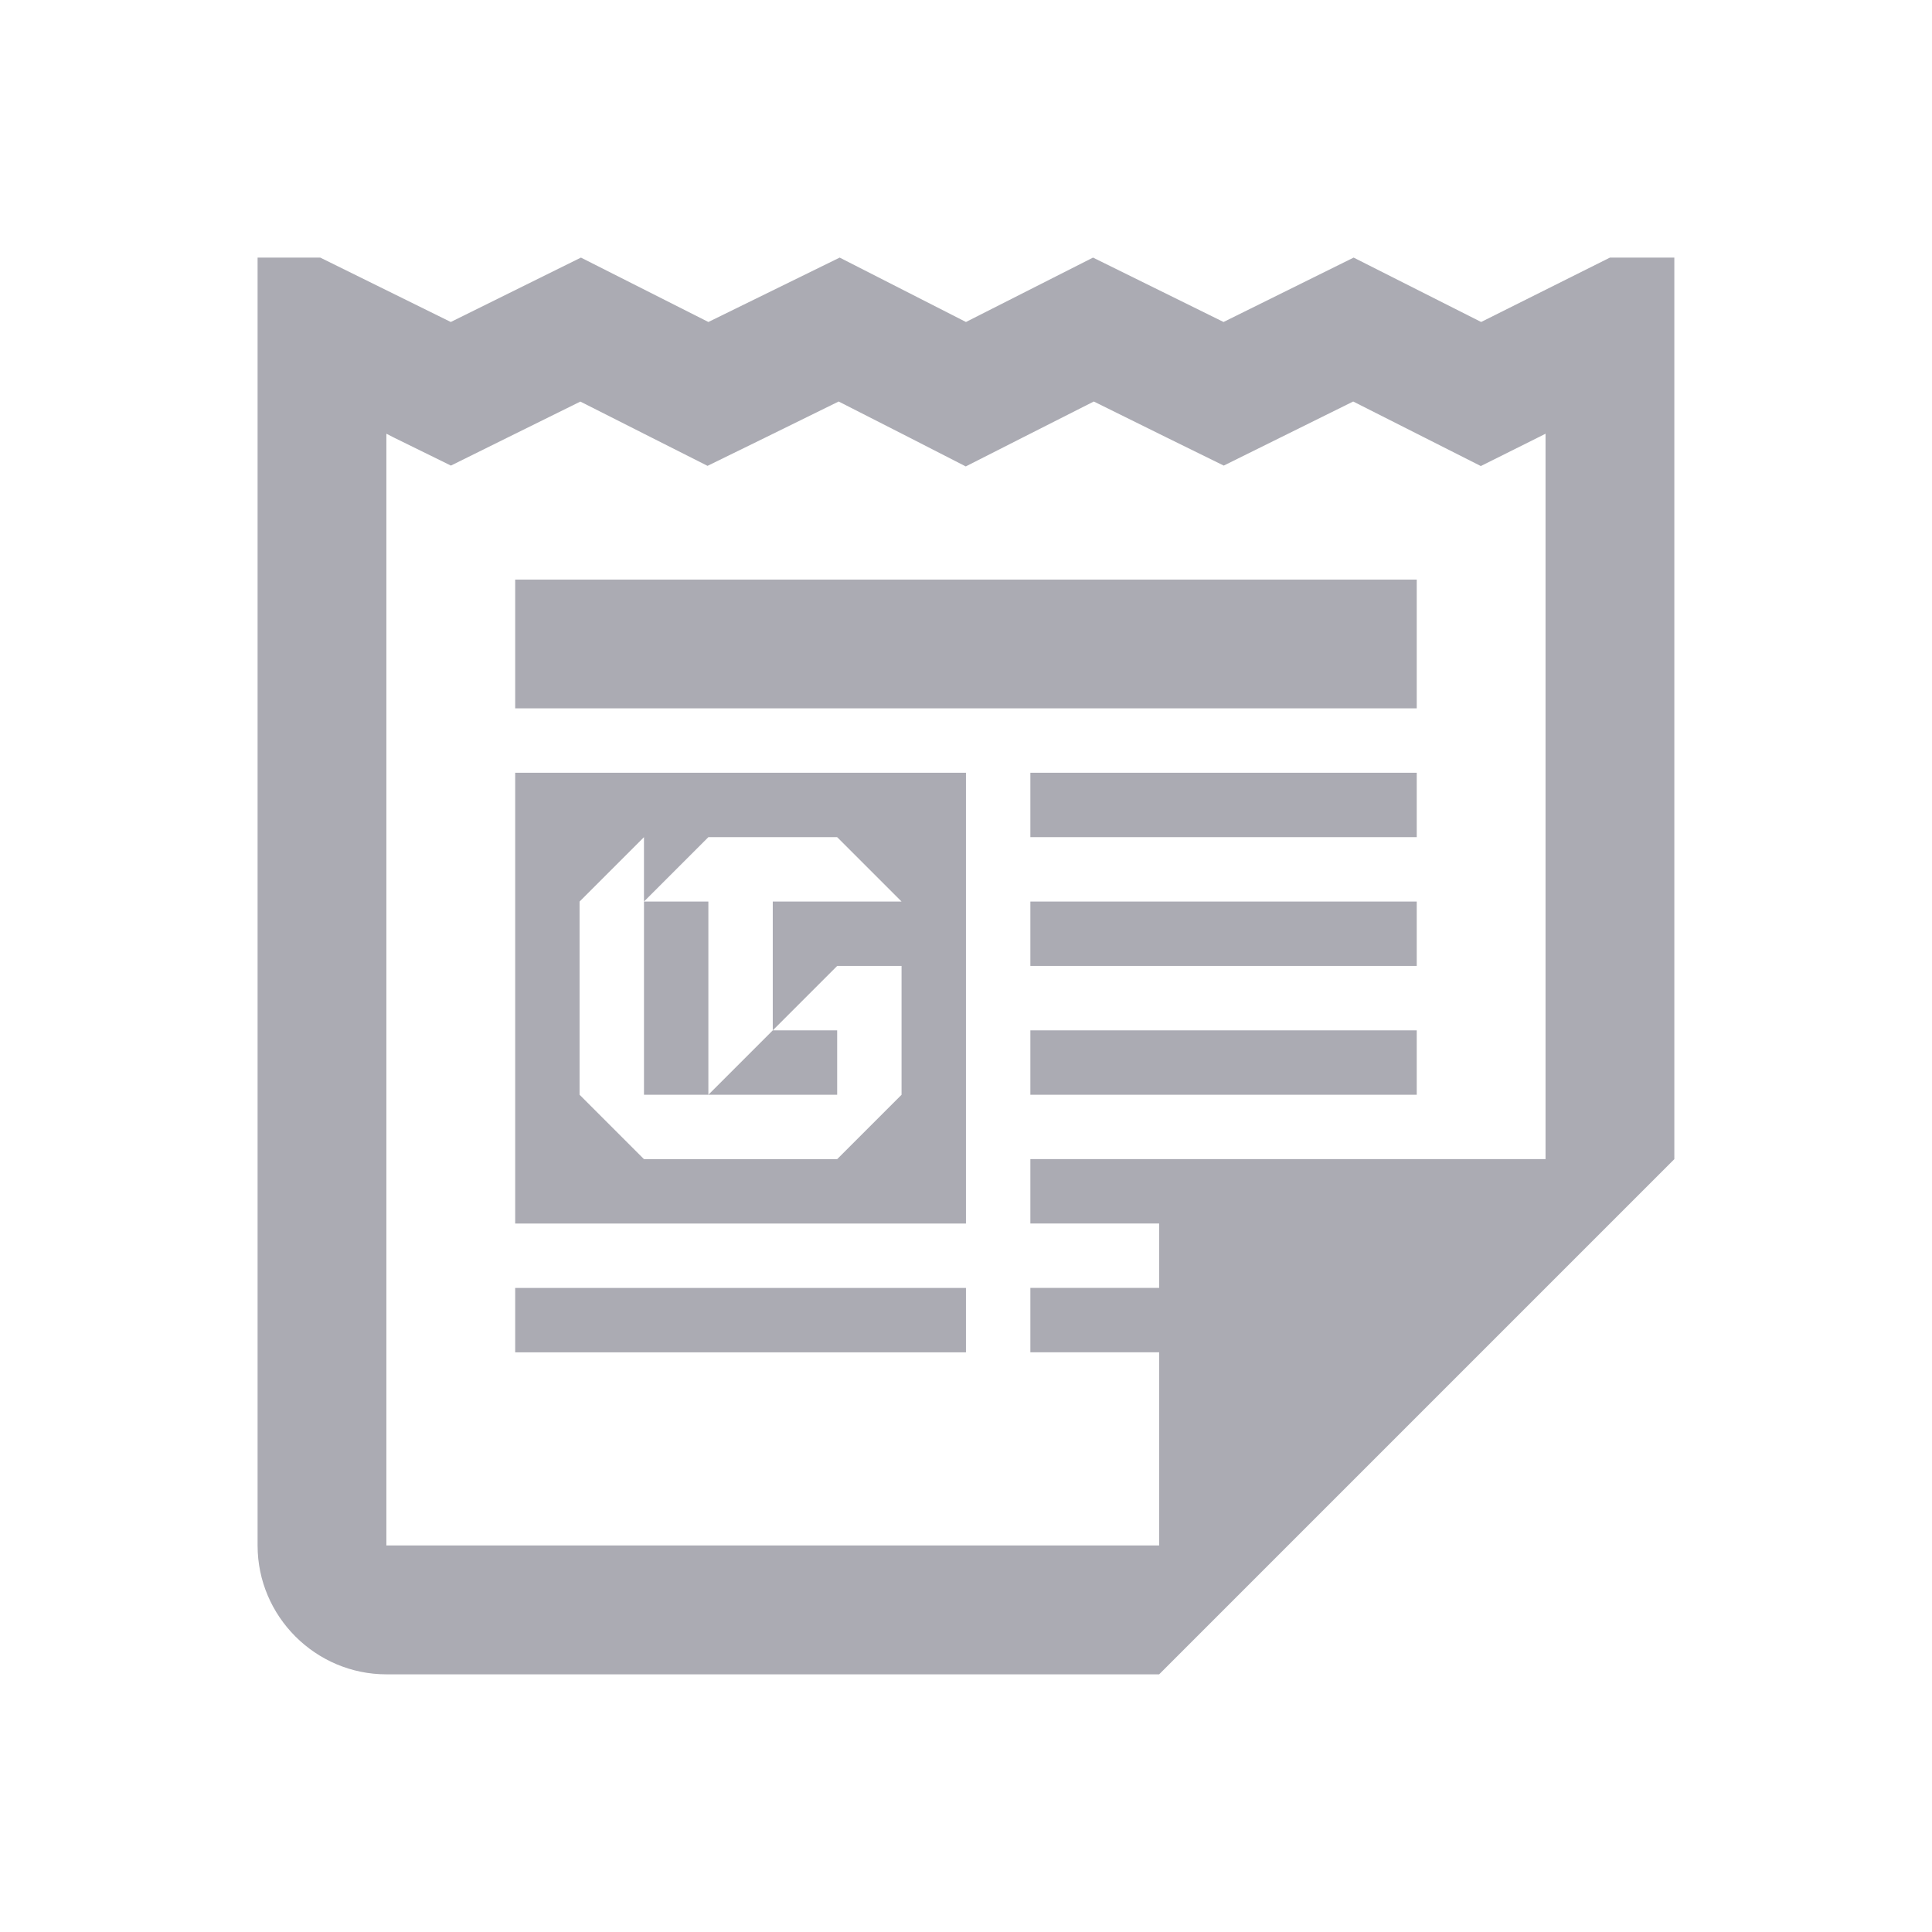 <svg version="1.1" xmlns="http://www.w3.org/2000/svg" xmlns:xlink="http://www.w3.org/1999/xlink" width="30px" height="30px" viewBox="0,0,256,256"><g fill="#ababb3" fill-rule="nonzero" stroke="none" stroke-width="1" stroke-linecap="butt" stroke-linejoin="miter" stroke-miterlimit="10" stroke-dasharray="" stroke-dashoffset="0" font-family="none" font-weight="none" font-size="none" text-anchor="none" style="mix-blend-mode: normal"><g transform="scale(8.533,8.533)"><path d="M4,4v20c0,1.1 0.9,2 2,2h12l2,-2l4,-4l2,-2v-14h-1l-2,1l-1.98,-1l-2.02,1l-2.027,-1l-1.973,1l-1.961,-1l-2.039,1l-1.979,-1l-2.021,1l-2.027,-1zM9.012,6.236l1.086,0.549l0.889,0.449l0.895,-0.438l1.141,-0.561l1.07,0.545l0.904,0.463l0.908,-0.461l1.08,-0.547l1.131,0.559l0.887,0.436l0.885,-0.438l1.125,-0.557l1.086,0.549l0.896,0.453l0.9,-0.449l0.105,-0.053v11.264h-4h-4v1h2v1h-2v1h2v3h-12v-17.264l0.115,0.059l0.887,0.436l0.885,-0.438zM8,9v2h14v-2zM8,12v7h7v-7zM16,12v1h6v-1zM10,13v1l1,-1h2l1,1h-2v2l1,-1h1v1v1l-1,1h-3l-1,-1v-3zM12,16l-1,1h2v-1zM11,17v-3h-1v3zM16,14v1h6v-1zM16,16v1h6v-1zM8,20v1h7v-1z"></path></g></g></svg>